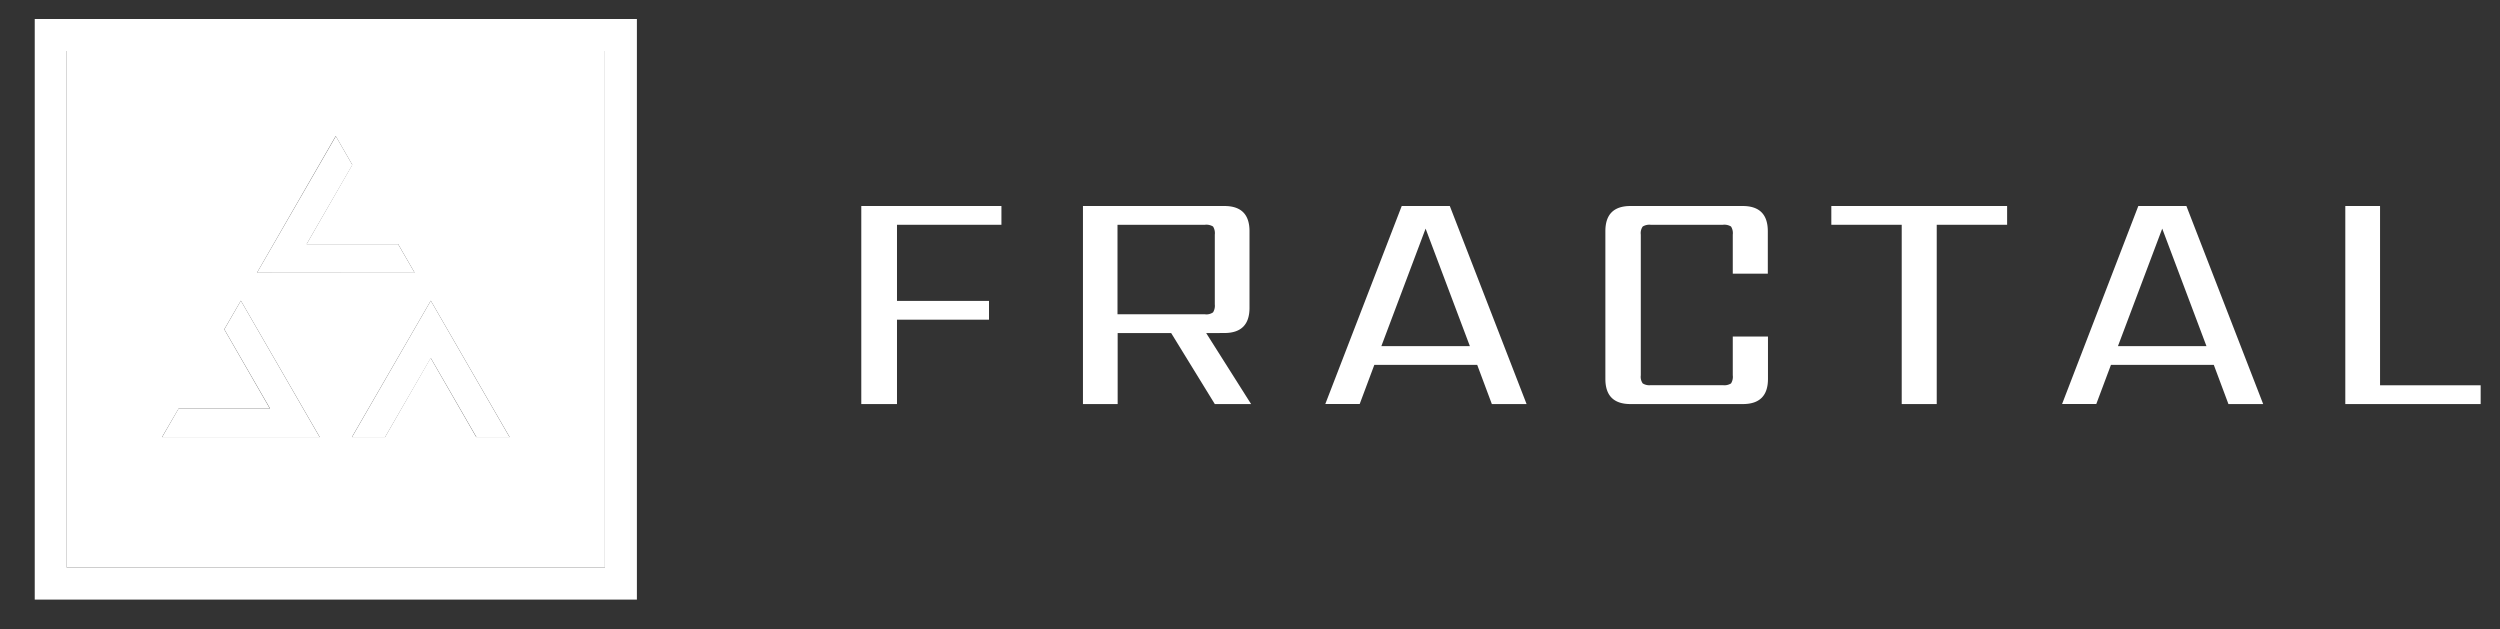 <svg id="Capa_1" data-name="Capa 1" xmlns="http://www.w3.org/2000/svg" viewBox="0 0 657.76 165.57"><rect x="0" y="0" width="657.76" height="165.57" fill="#333333" stroke="none"/><defs><style>.cls-1{fill:#fff;}</style></defs><title>Imagotype 3 white linesvg</title><polygon class="cls-1" points="652.67 101.37 652.67 106.31 617.06 106.31 617.06 54.2 626.2 54.2 626.2 101.37 652.67 101.37"/><path class="cls-1" d="M575.25,54.2l20.2,52.11h-9.14L582.46,96H555.4l-3.86,10.3h-9L562.6,54.2Zm5.28,36.87L568.89,60.15,557.24,91.07Z"/><polygon class="cls-1" points="528.08 54.2 528.08 59.14 509.56 59.14 509.56 106.31 500.35 106.31 500.35 59.14 481.83 59.14 481.83 54.2 528.08 54.2"/><path class="cls-1" d="M465.16,88.55V99.7q0,6.61-6.62,6.61H429q-6.62,0-6.62-6.61V60.82q0-6.62,6.62-6.62h29.5q6.61,0,6.62,6.62V72h-9.22V61.74a3.27,3.27,0,0,0-.46-2.14,3.33,3.33,0,0,0-2.14-.46h-19a3.31,3.31,0,0,0-2.09.46,3,3,0,0,0-.51,2.14v37a3,3,0,0,0,.51,2.14,3.25,3.25,0,0,0,2.09.46h19a3.27,3.27,0,0,0,2.14-.46,3.27,3.27,0,0,0,.46-2.14V88.55Z"/><path class="cls-1" d="M381.45,54.2l20.2,52.11h-9.14L388.66,96H361.59l-3.85,10.3h-9.05L368.8,54.2Zm5.28,36.87L375.08,60.15,363.44,91.07Z"/><path class="cls-1" d="M317.35,87.63l11.82,18.68h-9.55L308.14,87.63H294.06v18.68h-9.13V54.2h37.2q6.62,0,6.62,6.62V81q0,6.61-6.62,6.62Zm2.27-7.54V61.74a3.33,3.33,0,0,0-.46-2.14,3.33,3.33,0,0,0-2.14-.46h-23V82.69h23a3,3,0,0,0,2.14-.51A3.31,3.31,0,0,0,319.62,80.09Z"/><polygon class="cls-1" points="263.48 54.2 263.48 59.14 236 59.14 236 79.17 260.21 79.17 260.21 84.11 236 84.11 236 106.31 226.61 106.31 226.61 54.2 263.48 54.2"/><path class="cls-1" d="M167.57,5V157.76H9.14V5Zm-8.42,144.34V13.42H17.56V149.34Z"/><path class="cls-1" d="M159.15,13.42V149.34H17.56V13.42ZM134.08,115,113.34,79.11,92.59,115h8.71l12-20.84,12,20.84Zm-25-43.27-4.36-7.54H80.68l12-20.84-4.35-7.55L67.61,71.77ZM84.12,115,63.37,79.11,59,86.65l12,20.84H47L42.63,115Z"/><polygon class="cls-1" points="113.34 79.11 134.08 115.04 125.37 115.04 113.34 94.2 101.3 115.04 92.59 115.04 113.34 79.11"/><polygon class="cls-1" points="104.74 64.23 109.1 71.77 67.61 71.77 88.36 35.84 92.71 43.39 80.68 64.23 104.74 64.23"/><polygon class="cls-1" points="63.37 79.11 84.12 115.04 42.63 115.04 46.99 107.49 71.05 107.49 59.02 86.65 63.37 79.11"/></svg>